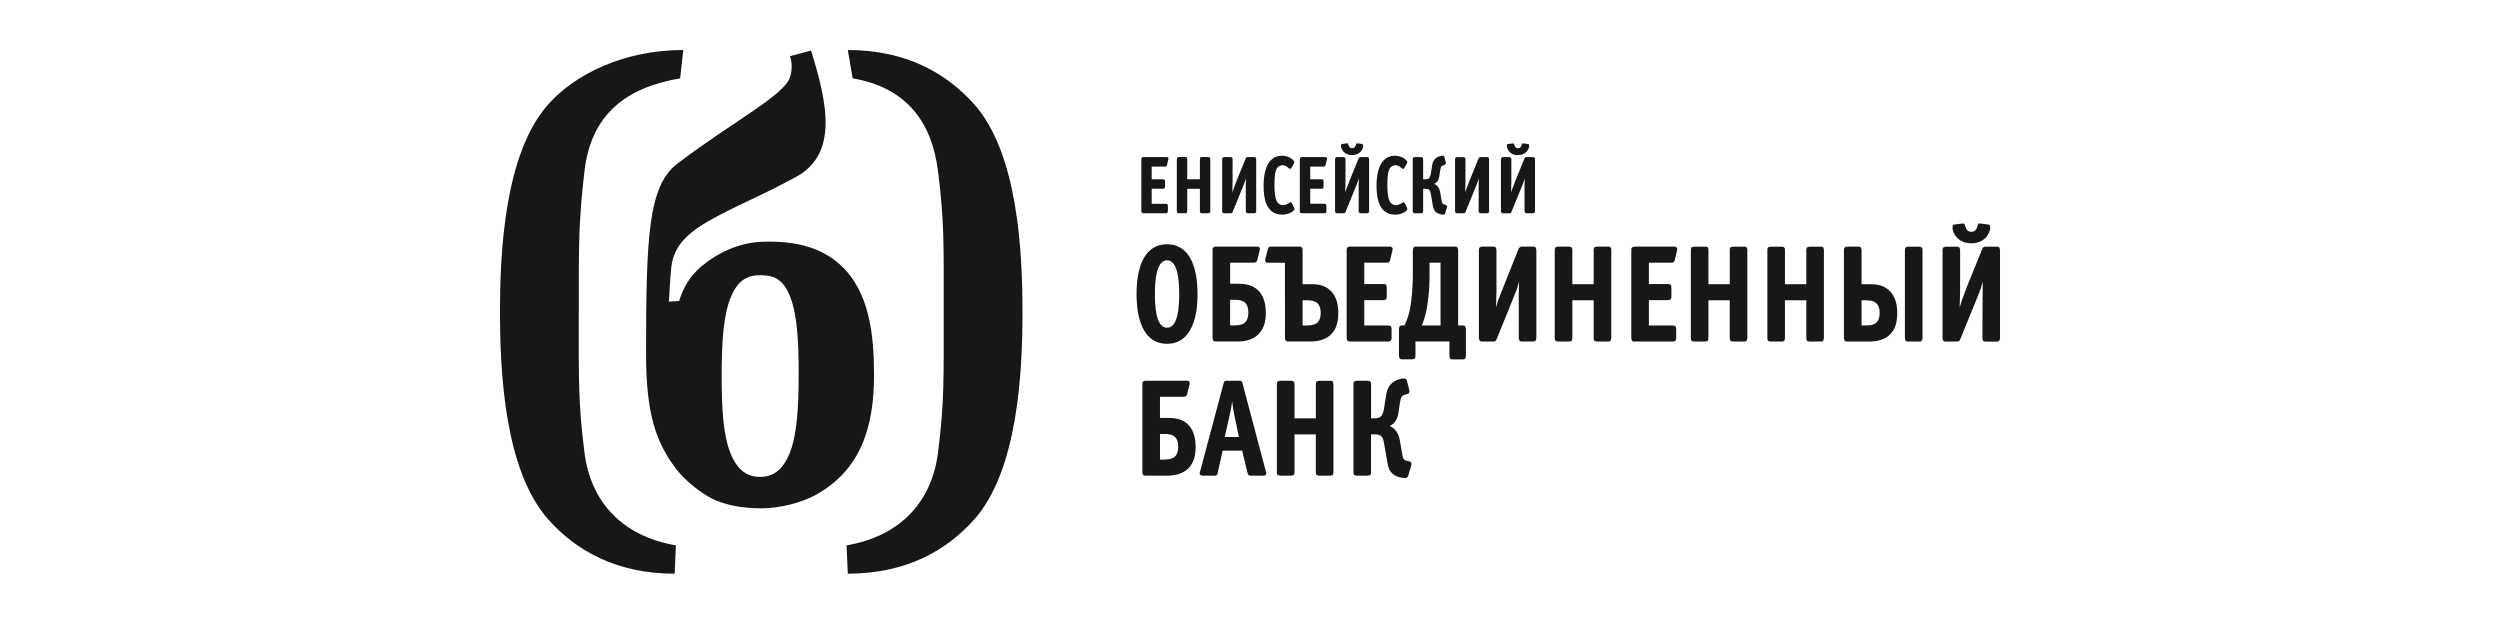 <svg viewBox="0 0 200 50" xmlns="http://www.w3.org/2000/svg">
	<path fill="#181716" d="M81.799 24.909v.084c-.005 4.726-.353 12.67-3.897 16.604-2.113 2.345-5.267 4.29-10.077 4.299l-.098-2.268c4.291-.731 6.822-3.479 7.315-7.43.51-4.095.453-5.827.453-11.25 0-5.417.058-7.151-.453-11.249-.492-3.949-2.537-6.699-6.829-7.43L67.825 4c4.81.008 7.963 1.957 10.077 4.303 3.543 3.932 3.891 11.874 3.897 16.605ZM46.757 36.198c-.511-4.095-.455-5.827-.455-11.25 0-5.417-.019-7.148.455-11.249.53-4.588 3.366-6.699 7.655-7.43L54.664 4c-4.811.005-8.652 1.958-10.766 4.303C40.354 12.236 40.002 20.178 40 24.909v.084c.002 4.726.353 12.67 3.898 16.604 2.113 2.345 5.266 4.295 10.076 4.299l.098-2.268c-4.292-.731-6.822-3.478-7.315-7.43Zm23.165-6.192c0 4.161-1.058 7.624-4.723 9.619-1.122.611-2.89 1.042-4.27 1.042-1.486 0-3.106-.243-4.309-.965-.885-.531-1.902-1.358-2.556-2.225-1.599-2.118-2.38-4.409-2.38-9.159 0-9.392.183-13.454 2.493-15.215 4.373-3.332 8.527-5.448 9.015-6.909.326-.974 0-1.699 0-1.699l1.693-.45c1.327 4.261 2.171 8.289-1.222 10.118-3.111 1.678-3.621 1.748-6.23 3.111-2.175 1.136-3.51 2.215-3.728 4.085-.09.777-.192 2.771-.192 2.771l.817-.051c.289-.924.769-1.913 1.782-2.768 1.278-1.079 3.01-1.911 4.896-1.972.18-.006.357-.009.533-.009 2.227 0 4.159.486 5.653 1.829 2.361 2.122 2.729 5.616 2.729 8.847Zm-6.758-6.392c-.567-1.356-1.349-1.595-2.336-1.597-.985-.003-1.771.353-2.341 1.706-.618 1.469-.747 3.542-.752 6.236-.006 2.695.114 4.888.728 6.354.569 1.36 1.351 1.834 2.336 1.837.984.003 1.772-.472 2.344-1.826.619-1.466.745-3.658.75-6.352.005-2.696-.114-4.887-.729-6.357ZM93.465 12.612l.015.06-.007.049-.113.483c-.002.034-.033.123-.138.123h-1.086v1.012h.921l.123.058.023.102v.441l-.05.132-.095.029h-.922v1.201h1.151l.095.027.049.132v.439l-.049.133-.064.027h-1.87l-.122-.057-.021-.103v-4.175l.049-.132.095-.028h1.925l.093.047Zm2.67-.049-.099.025-.045.136v1.619H94.979v-1.619l-.047-.136-.099-.026h-.544l-.097.025-.047.136v4.174l.047.136.097.025h.544l.098-.025.048-.135v-1.793h1.012v1.793l.045.135.098.026h.548l.119-.056.022-.106v-4.174l-.022-.106-.122-.055h-.545Zm3.669.002c-.111 0-.14.079-.168.156l-.716 1.761c-.075.186-.235.614-.335.894.012-.601.021-.498.021-.786v-1.865l-.023-.104-.123-.056h-.544l-.093.028-.05.132v4.174l.023.105.121.056h.553c.093 0 .129-.062.152-.129l.782-1.922c.076-.184.157-.369.275-.729-.009.2-.016.422-.016.562v2.058l.023.104.12.057h.548l.119-.057.023-.104v-4.175l-.023-.104-.121-.057h-.549v.001Zm2.754-.109c-.308 0-.678.099-.969.455-.291.355-.502.958-.502 1.958v.006c0 .917.164 2.295 1.489 2.296h.058c.327-.014.652-.128.848-.313l.079-.132-.033-.11-.176-.363-.101-.082-.16.082c-.149.103-.297.156-.448.156-.249 0-.39-.133-.471-.258-.196-.301-.218-1.04-.218-1.323 0-.853.077-1.229.237-1.416.105-.122.251-.196.436-.196.171 0 .303.09.451.225l.139.08.091-.081.209-.363.033-.099c0-.055-.037-.11-.117-.19-.236-.235-.59-.332-.875-.332Zm1.572.109-.096.029-.049.133v4.175l.023.103.121.058h1.87l.065-.03.048-.132v-.44l-.048-.133-.095-.027h-1.15v-1.201h.922l.096-.029.049-.132v-.439l-.023-.103-.122-.057h-.922v-1.013h1.088c.106 0 .135-.089.137-.123l.115-.485.004-.049-.016-.06-.094-.045-1.923-.001Zm3.365.001.122.057.024.103v1.864c-.002.289-.013.184-.023.785.1-.278.262-.707.336-.893l.714-1.76c.027-.077.059-.156.17-.156h.547l.12.057.024.103v4.176l-.024.102-.118.058h-.547l-.123-.058-.023-.102v-2.058c0-.139.007-.362.017-.562-.118.359-.2.546-.275.73l-.782 1.922c-.024.067-.062.13-.153.13h-.552l-.122-.058-.023-.102v-4.176l.049-.132.096-.028h.546Zm1.117-1.095.369.045.084.122c0 .102-.025.232-.121.38-.116.179-.325.361-.684.385l-.094.004c-.41 0-.645-.195-.771-.389-.095-.147-.117-.278-.117-.38.001-.075.04-.121.084-.121l.42-.053.051.021.055.137c.045.148.128.235.282.236.157.001.238-.088.283-.237l.055-.136.053-.021.051.007Zm2.981.984c-.308-.001-.679.101-.97.456-.292.355-.502.957-.501 1.958.002.917.163 2.303 1.487 2.303l.057.001c.329-.012.653-.129.85-.313l.076-.132-.03-.111-.176-.363-.104-.081-.157.083c-.151.101-.298.156-.448.156-.248 0-.392-.133-.472-.258-.196-.302-.218-1.041-.218-1.323.002-.853.079-1.229.238-1.416.102-.12.247-.196.428-.197l.007.001c.169 0 .306.09.451.225l.14.079.091-.081.207-.361.034-.099c0-.054-.035-.11-.117-.192-.234-.234-.589-.332-.873-.333Zm3.827.001h-.008c-.122 0-.328.047-.501.167-.266.184-.32.448-.359.714l-.086.549c-.068.389-.189.454-.451.46h-.163v-1.62l-.047-.136-.097-.025h-.544l-.098.025-.048.136v4.176l.048.134.098.026h.544l.097-.026.047-.134v-1.795h.216c.329.003.36.212.399.408l.135.777c.035.205.061.474.247.658.211.206.546.223.612.223h.011c.101 0 .133-.071.144-.117l.149-.494.007-.054-.087-.114-.147-.038c-.156-.046-.172-.101-.227-.409l-.091-.543c-.021-.12-.092-.524-.484-.693.285-.134.379-.382.416-.632l.067-.459c.049-.323.107-.35.229-.39l.142-.039.085-.124-.006-.048-.12-.461c-.018-.079-.081-.103-.129-.103Zm3.014.111c-.109 0-.14.079-.168.156l-.715 1.76c-.073.188-.234.615-.334.893.01-.601.02-.496.02-.785V12.728l-.023-.103-.12-.057h-.547l-.094.027-.05.132v4.176l.023.102.121.058h.546c.093-.001.136-.063.158-.13l.783-1.922c.075-.184.157-.371.273-.729-.007.199-.015.422-.015.562v2.058l.023.102.122.059h.546l.119-.058.024-.102v-4.176l-.023-.103-.122-.057h-.539l-.008-.001Zm2.452.058.022.102v1.865c0 .287-.009.183-.02.784.099-.277.26-.706.335-.894l.717-1.761c.027-.075.057-.154.168-.154h.547l.121.057.024.102v4.176l-.025.102-.116.058h-.549l-.122-.058-.024-.102V14.845c.002-.14.008-.363.019-.562-.12.359-.201.546-.277.729l-.783 1.922c-.022.067-.058.128-.15.128l-.008.002h-.544l-.123-.058-.021-.103v-4.176l.049-.131.097-.029h.543l.12.059Zm.556-.216c46.711 0-46.712 0 0 0Zm-.34-.923.055.139c.046.148.127.237.283.237.156 0 .236-.088.282-.237l.055-.137.052-.021.42.053c.043.002.085.047.085.121 0 .102-.024.233-.119.38-.126.194-.361.373-.773.389-.416.015-.651-.195-.777-.389-.095-.146-.119-.277-.119-.38 0-.075.041-.119.083-.12l.373-.045.048-.008.052.02Zm-27.742 14.733h.008c.439.001.687-.426.821-.995.134-.566.149-1.249.149-1.696 0-.527-.027-1.217-.167-1.763-.141-.549-.385-.939-.802-.939h-.016c-.413.003-.656.393-.796.94-.14.547-.165 1.233-.165 1.762 0 .448.013 1.13.147 1.696.134.568.38.995.821.995Zm.01-6.678c2.385.018 2.429 3.162 2.432 3.974l.001.013c-.003.773-.034 3.888-2.355 3.974l-.083.002c-2.402-.008-2.439-3.195-2.439-3.977 0-.793.037-3.978 2.437-3.987l.007.001Zm5.333 6.493c.565-.01 1.163-.068 1.164-1.03.001-.981-.656-1.01-1.069-1.019h-.389v2.048h.293Zm1.897-6.306.138.039.06.134c0 .014-.003.043-.021.121l-.192.779c-.023.099-.095.213-.258.213h-1.916v1.687h.62c.452.001 1.03.043 1.488.406.365.289.745.841.748 1.91v.021c0 .353-.041.92-.348 1.406-.292.459-.828.84-1.773.875h-1.898c-.1 0-.171-.038-.205-.097l-.038-.174v-7.05c0-.108.03-.182.083-.223l.162-.048h3.352Zm3.983 6.307c.55-.008 1.069-.13 1.071-1.006.002-1.019-.754-1.001-1.144-1.01h-.303v2.016h.376Zm-2.923-6.308h.01l.009.001h2.293c.093 0 .163.04.195.097l.039.175v2.734h.619c.412 0 1.014.01 1.518.427.578.479.717 1.208.718 1.865l.001.024c-.001.528-.076 1.256-.632 1.755-.263.237-.723.491-1.491.514h-1.899c-.097 0-.168-.038-.203-.097l-.04-.173V21.02h-1.403l-.014-.001-.109-.029-.06-.152.019-.145.191-.724c.01-.088.051-.24.239-.24Zm9.567.001h-3.249l-.162.047c-.051.043-.083.118-.082.226v7.048l.038.174c.034.057.104.098.198.098h3.111l.162-.047c.053-.043.084-.117.084-.224v-.768c-.005-.094-.036-.16-.084-.2l-.162-.047h-1.94v-2.026h1.557l.161-.047c.053-.043.084-.117.083-.224v-.744l-.037-.174c-.035-.057-.105-.097-.198-.097h-1.566v-1.711h1.838c.176 0 .226-.15.233-.206l.19-.818.011-.083-.027-.099-.159-.079Zm4.016 1.287h-.881v1.314c0 .607-.091 1.676-.223 2.382-.102.542-.248.983-.394 1.325h1.498v-5.021Zm-1.967-1.286h3.142c.091 0 .16.041.195.097l.039.175v6.036h.388c.093 0 .162.04.194.097l.04.173v2.172l-.04.173c-.032.059-.104.098-.198.098h-.844c-.094 0-.164-.04-.201-.096l-.037-.175v-1.159h-2.716v1.157c.002.106-.028.18-.083.223l-.16.047h-.843c-.091 0-.16-.039-.195-.097l-.04-.173v-2.173l.04-.174c.035-.058.107-.097.202-.097h.202c.294-.605.424-1.136.517-1.791.133-.935.148-1.941.148-2.135v-2.11l.044-.174c.035-.056.104-.097.196-.097l.01.001Zm8.469.001c-.191 0-.241.132-.289.262 0 0-1.466 3.659-1.62 4.069-.055.148-.107.404-.153.528.018-1.015.034-.953.035-1.441v-3.147l-.039-.175c-.033-.058-.105-.097-.198-.097h-.926l-.161.047c-.054.043-.085.117-.083.224v7.05l.039.172c.035.059.106.099.205.099h.934c.155 0 .215-.106.255-.219 0 0 1.508-3.689 1.626-4.017.048-.133.102-.398.158-.574-.015.337-.027.828-.027 1.063v3.476l.04.173c.034.058.105.098.2.098 0 0 .652-.002.936-.002l.113-.023.081-.073.039-.173v-7.05l-.039-.174c-.033-.057-.104-.098-.197-.098h-.929Zm6.917.001h-.923l-.165.043c-.053.043-.08.118-.08.227v2.735h-1.706v-2.735c0-.11-.024-.185-.08-.227l-.162-.043h-.921l-.165.043c-.054.043-.081.118-.081.227v7.05c0 .111.027.186.08.228l.166.043h.919l.163-.043c.055-.043.081-.117.081-.228v-3.03h1.707v3.03c-.002.111.025.185.08.228l.165.043h.965l.065-.018.099-.077.035-.178v-7.051l-.035-.176c-.038-.059-.108-.094-.207-.094Zm2.086 0-.159.047c-.056.043-.085.117-.085.223v7.051l.04.174c.034.058.104.097.198.097h3.11l.162-.046c.053-.044.082-.118.082-.225v-.768c-.005-.093-.033-.16-.082-.199l-.162-.047h-1.94v-2.026h1.555l.163-.048c.053-.043.084-.118.083-.225v-.742l-.038-.174c-.036-.056-.104-.097-.201-.097h-1.562v-1.71h1.84c.177 0 .224-.15.23-.207l.19-.817.011-.084-.028-.1-.157-.079-3.25-.001Zm5.685.001h-.922l-.164.043c-.054.044-.079.119-.079.228v7.051c0 .109.025.184.079.227l.164.042h.922l.161-.042c.055-.043.08-.118.08-.227v-3.03h1.706v3.03c0 .11.026.184.082.227l.163.044h.952l.078-.018.097-.076.038-.178v-7.051l-.035-.178c-.034-.058-.102-.092-.197-.092h-.93l-.165.041c-.056.044-.084.119-.081.229v2.735h-1.707v-2.735c.002-.111-.024-.185-.079-.229l-.163-.043Zm9.244.001h-.927l-.165.043c-.052.044-.08.119-.08.227v2.736h-1.708v-2.736c.001-.109-.024-.183-.078-.227l-.164-.043h-.92l-.163.043c-.055.044-.081.119-.081.227v7.051c0 .11.024.185.08.227l.162.045h.92l.165-.045c.053-.042.078-.117.078-.227v-3.03h1.709v3.03c0 .11.026.185.08.228l.164.043h.95l.079-.017.099-.077.036-.177v-7.049l-.034-.179c-.034-.058-.106-.093-.202-.093Zm6.958.001h.923l.162.048c.053.042.082.117.082.223v7.051l-.039.174c-.036.057-.108.096-.203.096h-.931c-.093 0-.164-.04-.197-.097l-.039-.174v-7.051l.039-.174c.034-.058.109-.097.203-.097Zm-3.337 6.307c.551-.009 1.071-.132 1.073-1.008.002-1.019-.758-1-1.145-1.008h-.302v2.016h.374Zm-.619-6.309c.099 0 .171.038.206.097l.04.175v2.735h.617c.412 0 1.014.009 1.518.428.577.479.717 1.21.718 1.866v.022c0 .529-.074 1.258-.63 1.756-.266.239-.733.495-1.52.515h-1.875c-.094 0-.165-.04-.2-.097l-.037-.175v-7.05c0-.106.03-.181.082-.223l.158-.049h.923Zm10.159.002h.929c.094 0 .164.04.197.098l.037.174v7.05l-.038.174c-.036.059-.106.098-.202.098h-.925c-.096 0-.168-.04-.205-.098l-.037-.174s.012-4.203.026-4.54c-.036.114-.107.405-.141.5-.142.411-.22.594-.322.846l-1.323 3.246c-.036.112-.1.214-.254.217l-.015.001h.006-.931c-.094 0-.166-.039-.2-.096l-.036-.174v-7.05c0-.106.027-.18.081-.223l.161-.047h.927c.094 0 .163.04.197.098l.04.174v3.148c0 .487-.017.425-.035 1.44.044-.122.138-.468.192-.613.153-.41.282-.777.374-1.01l1.208-2.975c.047-.13.097-.262.289-.262Zm-.385-1.847.619.076c.077.005.146.081.146.206 0 .171-.04.392-.201.64-.214.329-.611.658-1.307.657-.696-.001-1.097-.328-1.311-.658-.16-.246-.199-.468-.199-.639 0-.127.07-.205.142-.206l.71-.088.087.035c.063.063.064.149.092.234.081.248.214.399.478.399.262 0 .395-.15.478-.402.027-.083.026-.168.089-.23l.089-.036.088.012ZM93.092 36.767c.564-.009 1.163-.069 1.163-1.03 0-.981-.655-1.01-1.069-1.018h-.387v2.048h.293Zm2.034-6.27.057.134c0 .015-.002.046-.018.123l-.196.778c-.02.099-.091.212-.256.212h-1.915v1.688h.617c.455 0 1.034.043 1.491.406.365.289.744.842.747 1.911v.02c0 .354-.041.921-.347 1.405-.292.461-.829.838-1.776.874l.006.003h-1.908c-.095 0-.166-.04-.201-.098l-.038-.173v-7.05c-.001-.107.03-.182.083-.224l.162-.046h3.354l.137.037Zm3.988 4.465-.379-1.816c-.054-.262-.106-.55-.165-1.037-.028.256-.079.585-.182 1.037l-.409 1.816h1.135Zm-1.019-4.503h1.116c.132 0 .17.113.191.213l1.907 7.196c0 .164-.156.183-.207.183h-1.09c-.108 0-.185-.07-.224-.269l-.413-1.731h-1.564l-.384 1.73c-.026.158-.068.271-.209.271l-.014-.001h-1.026l-.164-.054-.049-.123 1.927-7.213c.018-.085.06-.201.202-.201Zm4.3.001-.164.043c-.054.043-.081.117-.081.228v7.05c0 .11.026.185.081.228l.164.042h.919l.165-.042c.054-.043.082-.118.082-.226v-3.03h1.705v3.03c0 .11.024.184.079.228l.165.042h.925c.098 0 .167-.034.203-.093l.036-.176v-7.052l-.034-.178c-.037-.058-.108-.092-.205-.092h-.924l-.165.043c-.053.043-.079.118-.079.228v2.735h-1.706v-2.735c0-.111-.026-.185-.081-.228l-.165-.044h-.92v-.001Zm9.933-.185-.014.001c-.204 0-.553.08-.844.283-.448.311-.54.755-.605 1.204l-.146.929c-.113.655-.316.767-.761.775h-.275v-2.736c.002-.109-.025-.184-.078-.228l-.165-.043h-.921l-.164.043c-.053.045-.078.117-.078.228v7.052c0 .11.022.182.077.228l.163.042h.922l.164-.042c.053-.045.08-.118.08-.228v-3.031h.36c.561.004.612.357.676.689l.23 1.312c.058.347.102.801.416 1.11.355.349.922.375 1.037.376h.017c.169 0 .225-.12.244-.201l.248-.831.013-.091c.004-.07-.037-.167-.146-.193l-.25-.065c-.262-.075-.29-.169-.382-.691l-.154-.918c-.037-.201-.157-.883-.817-1.168.478-.225.639-.647.702-1.068l.115-.777c.084-.545.179-.588.383-.657l.24-.066c.093-.024.145-.116.143-.209l-.011-.084-.2-.776c-.029-.127-.136-.169-.219-.169Z"/>
</svg>